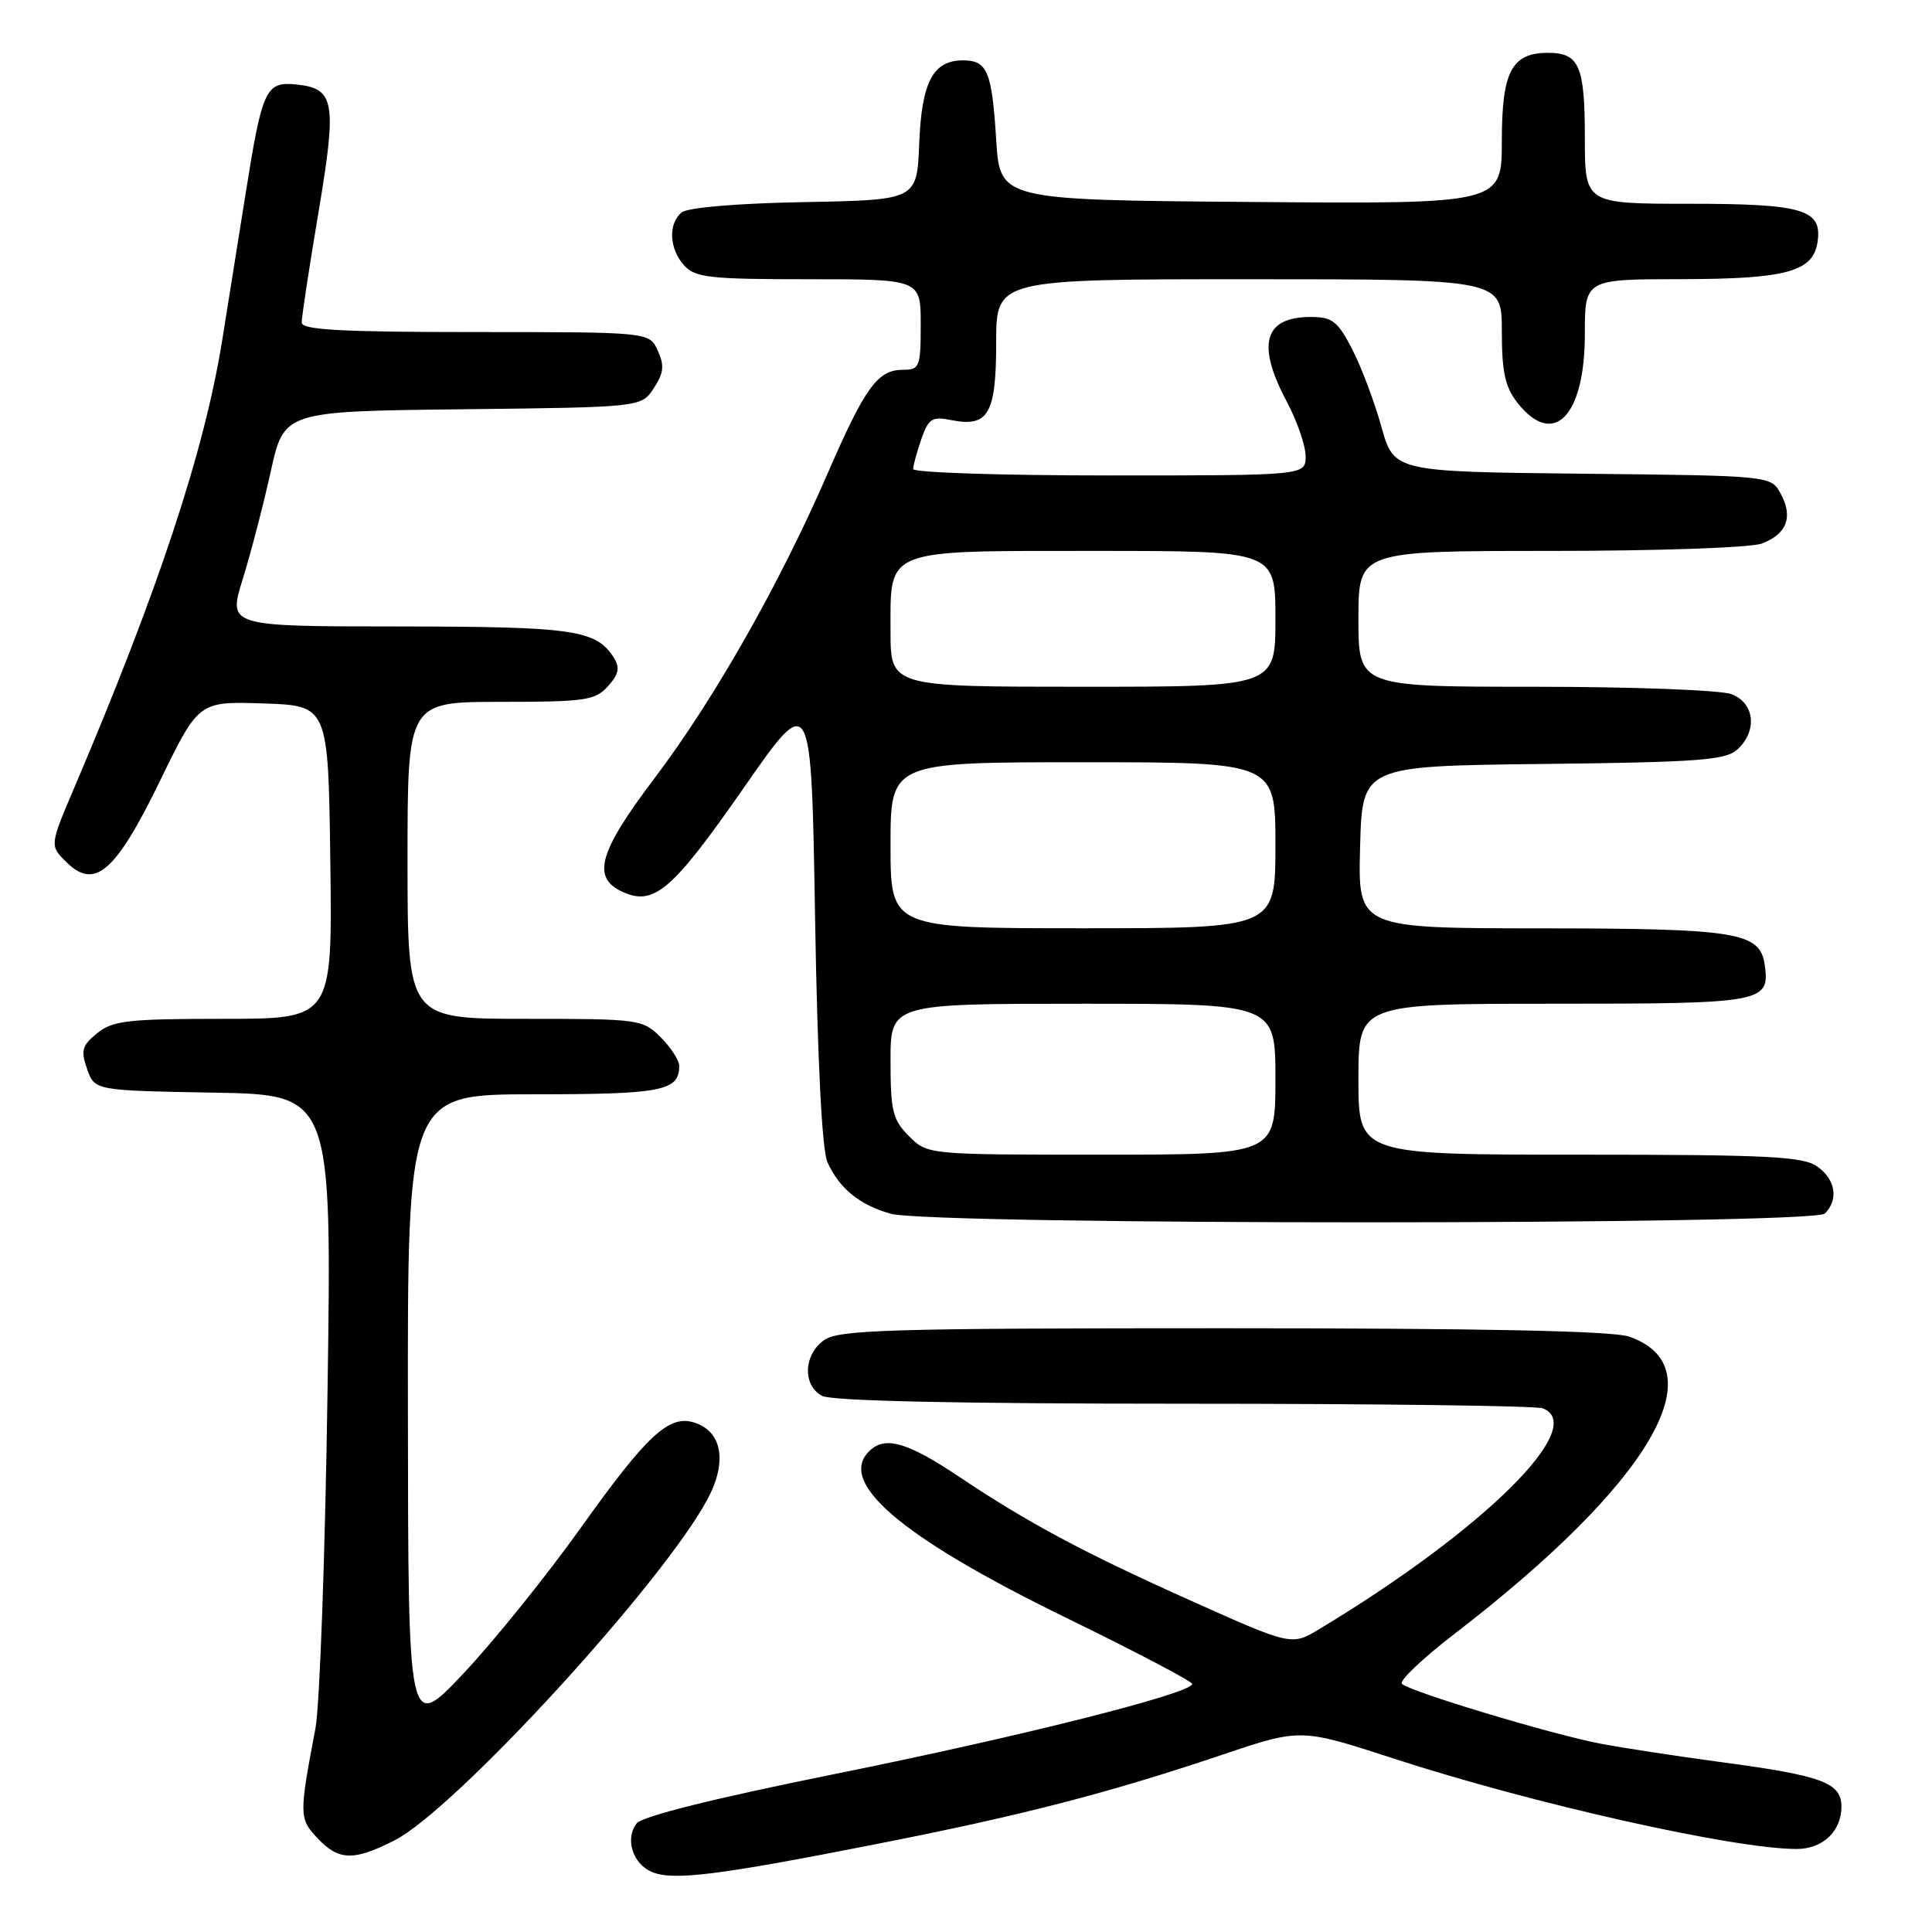 <?xml version="1.0" encoding="UTF-8" standalone="no"?>
<!DOCTYPE svg PUBLIC "-//W3C//DTD SVG 1.1//EN" "http://www.w3.org/Graphics/SVG/1.1/DTD/svg11.dtd" >
<svg xmlns="http://www.w3.org/2000/svg" xmlns:xlink="http://www.w3.org/1999/xlink" version="1.1" viewBox="0 0 256 256">
 <g >
 <path fill="currentColor"
d=" M 115.92 244.39 C 135.38 240.57 146.78 237.62 162.03 232.49 C 172.36 229.01 172.36 229.01 184.74 233.04 C 203.12 239.02 229.78 245.00 238.06 245.00 C 241.51 245.00 244.00 242.66 244.00 239.40 C 244.00 236.22 241.49 235.28 228.05 233.49 C 222.25 232.71 215.03 231.61 212.00 231.03 C 205.61 229.81 186.85 224.16 185.76 223.12 C 185.35 222.74 188.50 219.74 192.76 216.47 C 218.73 196.49 227.69 181.23 215.87 177.11 C 213.72 176.35 196.46 176.00 162.07 176.00 C 117.87 176.00 111.16 176.20 109.22 177.56 C 106.47 179.49 106.31 183.56 108.93 184.96 C 110.19 185.64 127.07 186.00 156.85 186.00 C 182.14 186.00 203.55 186.27 204.42 186.61 C 210.54 188.96 196.59 202.75 174.82 215.86 C 171.14 218.08 171.14 218.08 157.67 212.04 C 143.54 205.71 136.15 201.75 127.00 195.62 C 120.50 191.27 117.51 190.33 115.49 192.01 C 110.52 196.13 119.03 203.51 141.22 214.34 C 150.42 218.83 157.96 222.78 157.97 223.13 C 158.02 224.36 135.16 230.12 110.50 235.09 C 94.61 238.30 85.08 240.67 84.36 241.61 C 82.78 243.65 83.84 246.98 86.39 248.05 C 89.19 249.22 95.04 248.50 115.92 244.39 Z  M 52.29 243.85 C 60.32 239.76 87.91 209.65 93.78 198.59 C 96.39 193.68 95.68 189.67 92.01 188.50 C 88.64 187.43 85.75 190.12 76.95 202.45 C 72.44 208.78 65.45 217.45 61.42 221.73 C 54.09 229.50 54.09 229.50 54.05 187.25 C 54.00 145.00 54.00 145.00 70.80 145.00 C 87.70 145.00 90.00 144.55 90.00 141.25 C 90.00 140.51 88.90 138.80 87.55 137.45 C 85.15 135.06 84.72 135.00 69.55 135.00 C 54.00 135.00 54.00 135.00 54.00 114.00 C 54.00 93.00 54.00 93.00 66.35 93.00 C 77.54 93.00 78.86 92.81 80.55 90.94 C 81.97 89.37 82.17 88.48 81.36 87.19 C 79.03 83.46 76.12 83.03 52.85 83.01 C 30.21 83.00 30.21 83.00 32.16 76.75 C 33.23 73.31 34.90 66.90 35.87 62.50 C 37.63 54.50 37.63 54.50 61.30 54.23 C 84.98 53.96 84.98 53.96 86.63 51.44 C 87.95 49.42 88.06 48.43 87.16 46.46 C 86.04 44.00 86.04 44.00 63.02 44.00 C 45.28 44.00 39.99 43.71 39.98 42.75 C 39.96 42.06 40.96 35.51 42.19 28.20 C 44.67 13.41 44.37 11.71 39.22 11.19 C 35.22 10.79 34.74 11.83 32.57 25.50 C 31.61 31.55 30.20 40.38 29.44 45.11 C 27.07 59.81 20.97 78.24 9.89 104.26 C 6.58 112.03 6.58 112.03 8.75 114.19 C 12.54 117.98 15.30 115.60 21.20 103.47 C 26.33 92.93 26.33 92.93 34.91 93.21 C 43.50 93.50 43.50 93.50 43.77 114.25 C 44.04 135.00 44.04 135.00 29.63 135.00 C 16.98 135.00 14.94 135.23 12.88 136.90 C 10.87 138.53 10.68 139.19 11.54 141.65 C 12.55 144.50 12.55 144.50 28.26 144.78 C 43.97 145.05 43.97 145.05 43.40 184.28 C 43.09 205.85 42.37 225.97 41.80 229.00 C 39.62 240.51 39.63 240.98 42.06 243.56 C 44.87 246.56 46.87 246.62 52.29 243.85 Z  M 241.80 160.80 C 243.66 158.94 243.22 156.27 240.78 154.56 C 238.89 153.23 234.16 153.00 209.28 153.00 C 180.00 153.00 180.00 153.00 180.00 143.00 C 180.00 133.00 180.00 133.00 205.88 133.00 C 233.71 133.00 234.55 132.85 233.83 127.83 C 233.21 123.52 230.18 123.03 204.22 123.01 C 179.93 123.00 179.93 123.00 180.22 112.25 C 180.50 101.50 180.50 101.50 204.44 101.23 C 224.96 101.00 228.64 100.73 230.19 99.33 C 232.90 96.87 232.52 93.15 229.43 91.98 C 228.02 91.44 216.32 91.00 203.43 91.00 C 180.00 91.00 180.00 91.00 180.00 82.00 C 180.00 73.00 180.00 73.00 205.43 73.00 C 219.71 73.00 232.01 72.57 233.46 72.02 C 236.76 70.76 237.62 68.52 235.97 65.45 C 234.68 63.03 234.68 63.03 209.69 62.77 C 184.70 62.50 184.70 62.50 183.03 56.50 C 182.11 53.20 180.37 48.59 179.16 46.25 C 177.25 42.56 176.53 42.00 173.68 42.00 C 167.49 42.00 166.46 45.62 170.50 53.21 C 171.88 55.80 173.00 59.05 173.00 60.45 C 173.00 63.00 173.00 63.00 147.00 63.00 C 132.70 63.00 121.00 62.62 121.00 62.15 C 121.00 61.68 121.49 59.90 122.08 58.19 C 123.04 55.44 123.50 55.15 126.08 55.67 C 130.96 56.64 132.00 54.84 132.00 45.38 C 132.00 37.00 132.00 37.00 165.50 37.00 C 199.00 37.00 199.00 37.00 199.00 43.87 C 199.00 49.30 199.43 51.28 201.07 53.37 C 205.84 59.43 210.00 55.19 210.00 44.28 C 210.00 37.00 210.00 37.00 222.75 36.99 C 236.73 36.97 240.28 36.00 240.84 32.03 C 241.46 27.75 238.91 27.00 223.81 27.00 C 210.00 27.00 210.00 27.00 210.00 18.20 C 210.00 8.73 209.25 7.00 205.13 7.00 C 200.30 7.00 199.00 9.48 199.00 18.67 C 199.00 27.03 199.00 27.03 165.75 26.76 C 132.50 26.50 132.50 26.50 132.00 18.50 C 131.43 9.44 130.83 8.00 127.60 8.00 C 123.63 8.00 122.12 10.86 121.80 19.03 C 121.50 26.50 121.50 26.50 106.57 26.78 C 97.64 26.94 91.11 27.50 90.32 28.15 C 88.51 29.65 88.67 32.97 90.65 35.17 C 92.12 36.79 94.04 37.00 107.15 37.00 C 122.00 37.00 122.00 37.00 122.00 43.00 C 122.00 48.63 121.85 49.00 119.65 49.00 C 116.29 49.00 114.63 51.29 109.61 62.86 C 103.28 77.43 94.60 92.71 86.75 103.09 C 79.31 112.93 78.36 116.29 82.50 118.18 C 86.66 120.08 89.08 118.00 98.56 104.38 C 107.50 91.54 107.50 91.54 108.00 121.52 C 108.32 140.62 108.92 152.41 109.64 154.00 C 111.21 157.47 113.89 159.66 118.00 160.82 C 123.40 162.36 240.26 162.34 241.80 160.80 Z  M 120.45 150.55 C 118.28 148.37 118.00 147.22 118.00 140.55 C 118.00 133.00 118.00 133.00 143.50 133.00 C 169.00 133.00 169.00 133.00 169.00 143.00 C 169.00 153.00 169.00 153.00 145.95 153.00 C 122.91 153.00 122.91 153.00 120.45 150.55 Z  M 118.00 112.00 C 118.00 101.00 118.00 101.00 143.50 101.00 C 169.00 101.00 169.00 101.00 169.00 112.00 C 169.00 123.00 169.00 123.00 143.50 123.00 C 118.00 123.00 118.00 123.00 118.00 112.00 Z  M 118.00 83.65 C 118.00 72.58 116.93 73.00 145.33 73.00 C 169.00 73.00 169.00 73.00 169.00 82.00 C 169.00 91.00 169.00 91.00 143.50 91.00 C 118.00 91.00 118.00 91.00 118.00 83.65 Z "/>
</g>
</svg>